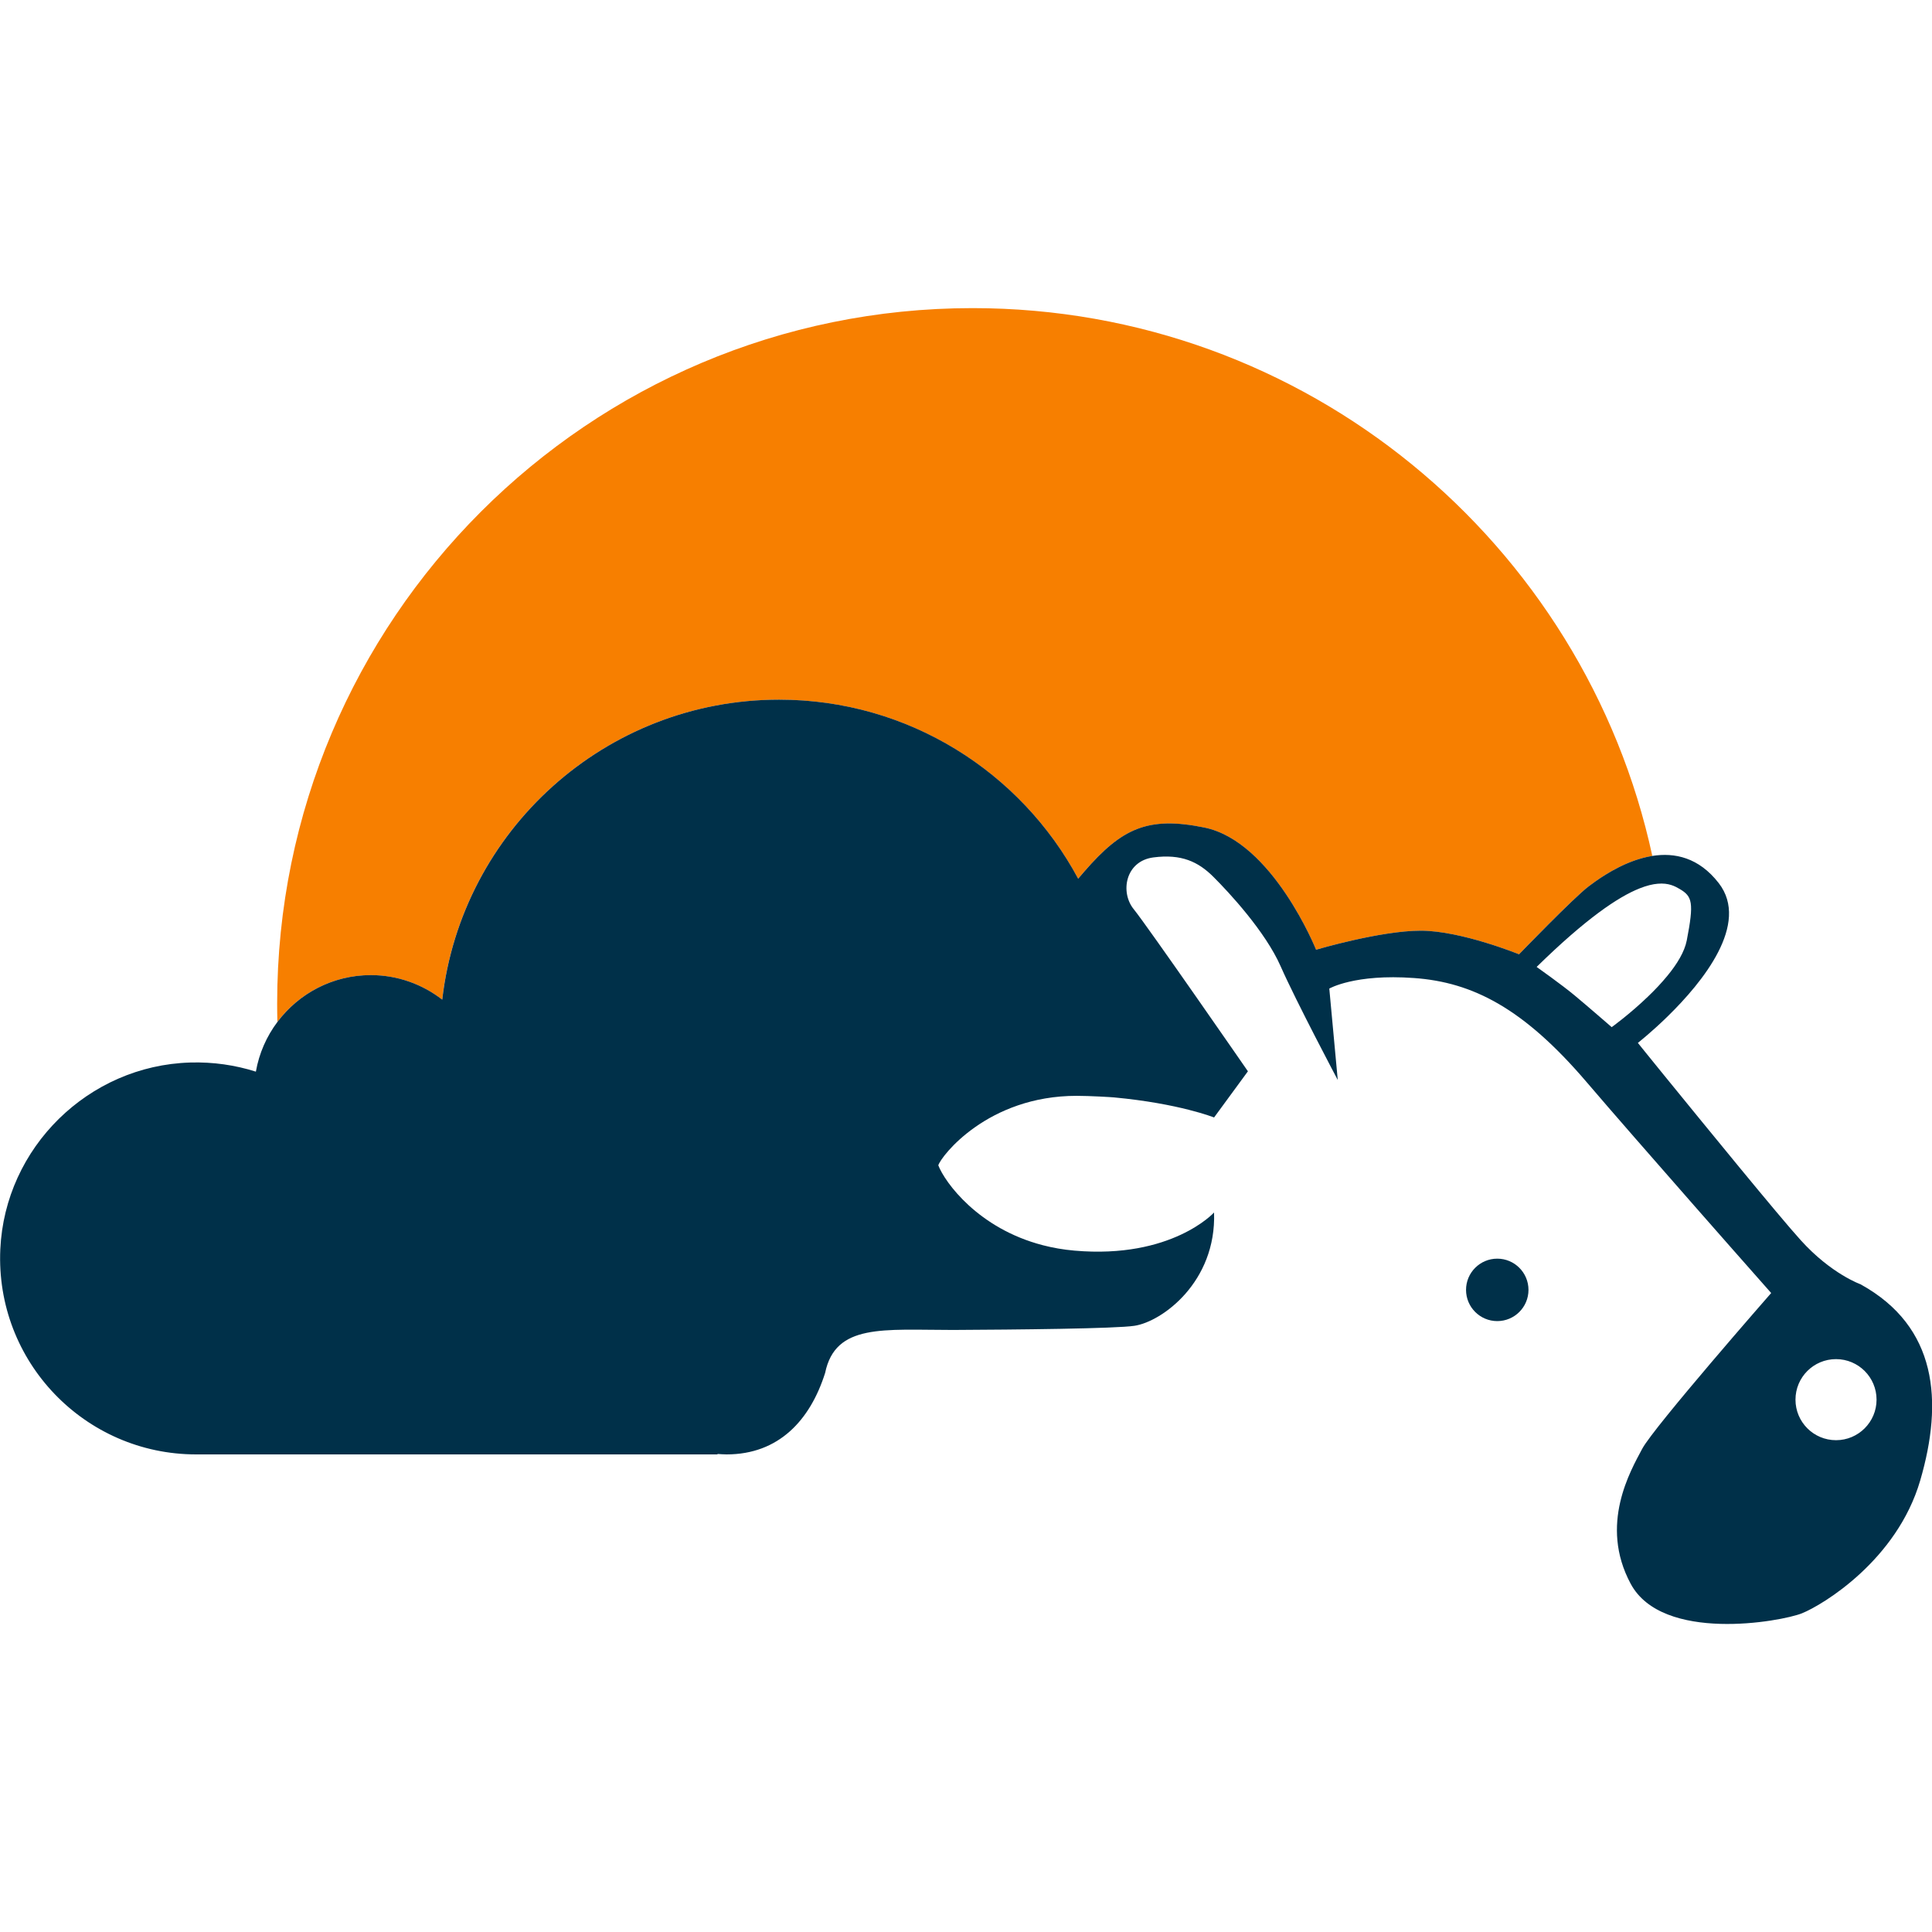 <?xml version="1.0" encoding="UTF-8"?>
<svg id="Design" xmlns="http://www.w3.org/2000/svg" viewBox="0 0 500 500">
  <defs>
    <style>
      .cls-1 {
        fill: none;
      }

      .cls-2 {
        fill: #003049;
      }

      .cls-3 {
        fill: #f77f00;
      }
    </style>
  </defs>
  <circle class="cls-2" cx="387.49" cy="333.82" r="8.08"/>
  <g>
    <path class="cls-1" d="M431.54,252.52c2.47-3.01,4.43-6.2,5-9.13,1.91-9.84,1.44-11.41-1.85-13.33-1.16-.68-2.83-1.61-5.67-1.35-1.3.11-2.85.47-4.72,1.22-5.53,2.2-13.82,7.8-26.61,20.31,0,0,6.57,4.65,9.85,7.39,3.29,2.74,9.58,8.2,9.58,8.2,0,0,4.66-3.35,9.43-7.95,1.72-1.65,3.46-3.48,5-5.36Z"/>
    <circle class="cls-1" cx="475.16" cy="362.23" r="10.49"/>
    <path class="cls-3" d="M95.96,252.37c6.96,0,13.37,2.38,18.48,6.35,5.03-43.71,42.14-77.64,87.19-77.64,33.49,0,62.59,18.76,77.39,46.34.12-.13.22-.27.33-.39.49-.58.93-1.09,1.32-1.54,9.64-11.08,16.36-14.29,30.99-11.32,17.69,3.6,28.93,31.63,28.93,31.63,0,0,16.61-4.93,27.08-4.93s25.44,6.11,25.44,6.11c0,0,14.36-14.86,18.05-17.6,1.57-1.16,6.17-4.67,11.85-6.67,1.48-.52,3.02-.94,4.61-1.19-17.52-81.06-89.62-141.78-175.92-141.78-99.39,0-179.97,80.58-179.97,179.98,0,1.58.02,3.16.06,4.75,5.51-7.34,14.27-12.1,24.16-12.1Z"/>
    <path class="cls-2" d="M481.6,332.41s-7.66-2.67-15.59-11.47c-5.7-6.28-24.87-29.8-35.29-42.59-1.91-2.36-3.54-4.36-4.72-5.82-1.35-1.67-2.12-2.63-2.12-2.63,0,0,.93-.73,2.43-2.02,1.4-1.2,3.27-2.87,5.34-4.9,8.92-8.73,21.33-23.89,13.16-34.43-5.16-6.66-11.43-7.95-17.18-7.04-1.59.25-3.14.68-4.61,1.19-5.68,2-10.28,5.5-11.85,6.67-3.69,2.74-18.05,17.6-18.05,17.6,0,0-14.98-6.11-25.44-6.11s-27.08,4.93-27.08,4.93c0,0-11.24-28.03-28.93-31.63-14.63-2.98-21.35.23-30.99,11.32-.39.44-.84.96-1.32,1.54-.11.12-.21.26-.33.39-14.8-27.58-43.89-46.34-77.39-46.34-45.05,0-82.16,33.94-87.19,77.64-5.11-3.96-11.52-6.35-18.48-6.35-9.89,0-18.65,4.76-24.16,12.1-2.8,3.72-4.76,8.11-5.59,12.88h0c-5.34-1.69-11.06-2.54-17.01-2.36-26.33.79-47.92,22-49.13,48.31-1.33,29.1,21.88,53.11,50.68,53.11h134.93v-.12c.76.05,1.56.12,2.34.12,13.52,0,21.64-8.86,25.51-21.08,2.65-12.86,15.08-11.13,33.13-11.13,16.12-.08,42.11-.33,46.95-1.08,7.11-1.08,21.19-11.32,20.58-29.32,0,0-10.94,12.07-36.11,9.87-2.93-.25-5.66-.74-8.21-1.4-16.76-4.34-25.36-16.3-27.05-20.68.75-2.4,12.76-17.98,35.81-17.98,3.4,0,9.08.34,9.72.41,16.84,1.58,25.84,5.19,25.84,5.19l8.76-11.95s-25.99-37.57-29.55-41.95c-3.56-4.37-2.19-12.44,5.07-13.4,7.25-.95,11.63,1.1,15.59,5.07,3.97,3.96,13.4,14.1,17.37,23.13,3.97,9.01,14.77,29.4,14.77,29.4l-2.19-23.66s6.58-3.84,21.89-2.73c15.32,1.08,28.44,7.93,44.59,26.8,3.57,4.18,7.91,9.19,12.51,14.46,1.42,1.64,2.87,3.3,4.34,4.96,15.04,17.24,31.03,35.3,31.03,35.3,0,0-30.35,34.65-33.37,40.3-3,5.66-11.22,19.62-3,34.93,8.2,15.32,38.83,9.84,44.31,7.67,5.47-2.2,24.62-13.8,30.63-34.39,6.02-20.61,4.37-39.76-15.32-50.7ZM417.11,265.83s-6.29-5.47-9.58-8.2c-3.28-2.74-9.85-7.39-9.85-7.39,12.79-12.52,21.08-18.11,26.61-20.31,1.87-.75,3.42-1.11,4.72-1.22,2.84-.26,4.51.67,5.67,1.35,3.29,1.92,3.76,3.49,1.85,13.33-.57,2.93-2.52,6.12-5,9.13-1.54,1.88-3.27,3.71-5,5.36-4.77,4.6-9.43,7.95-9.43,7.95ZM475.16,372.72c-5.8,0-10.49-4.69-10.49-10.49s4.69-10.49,10.49-10.49,10.49,4.7,10.49,10.49-4.7,10.49-10.49,10.49Z"/>
  </g>
</svg>